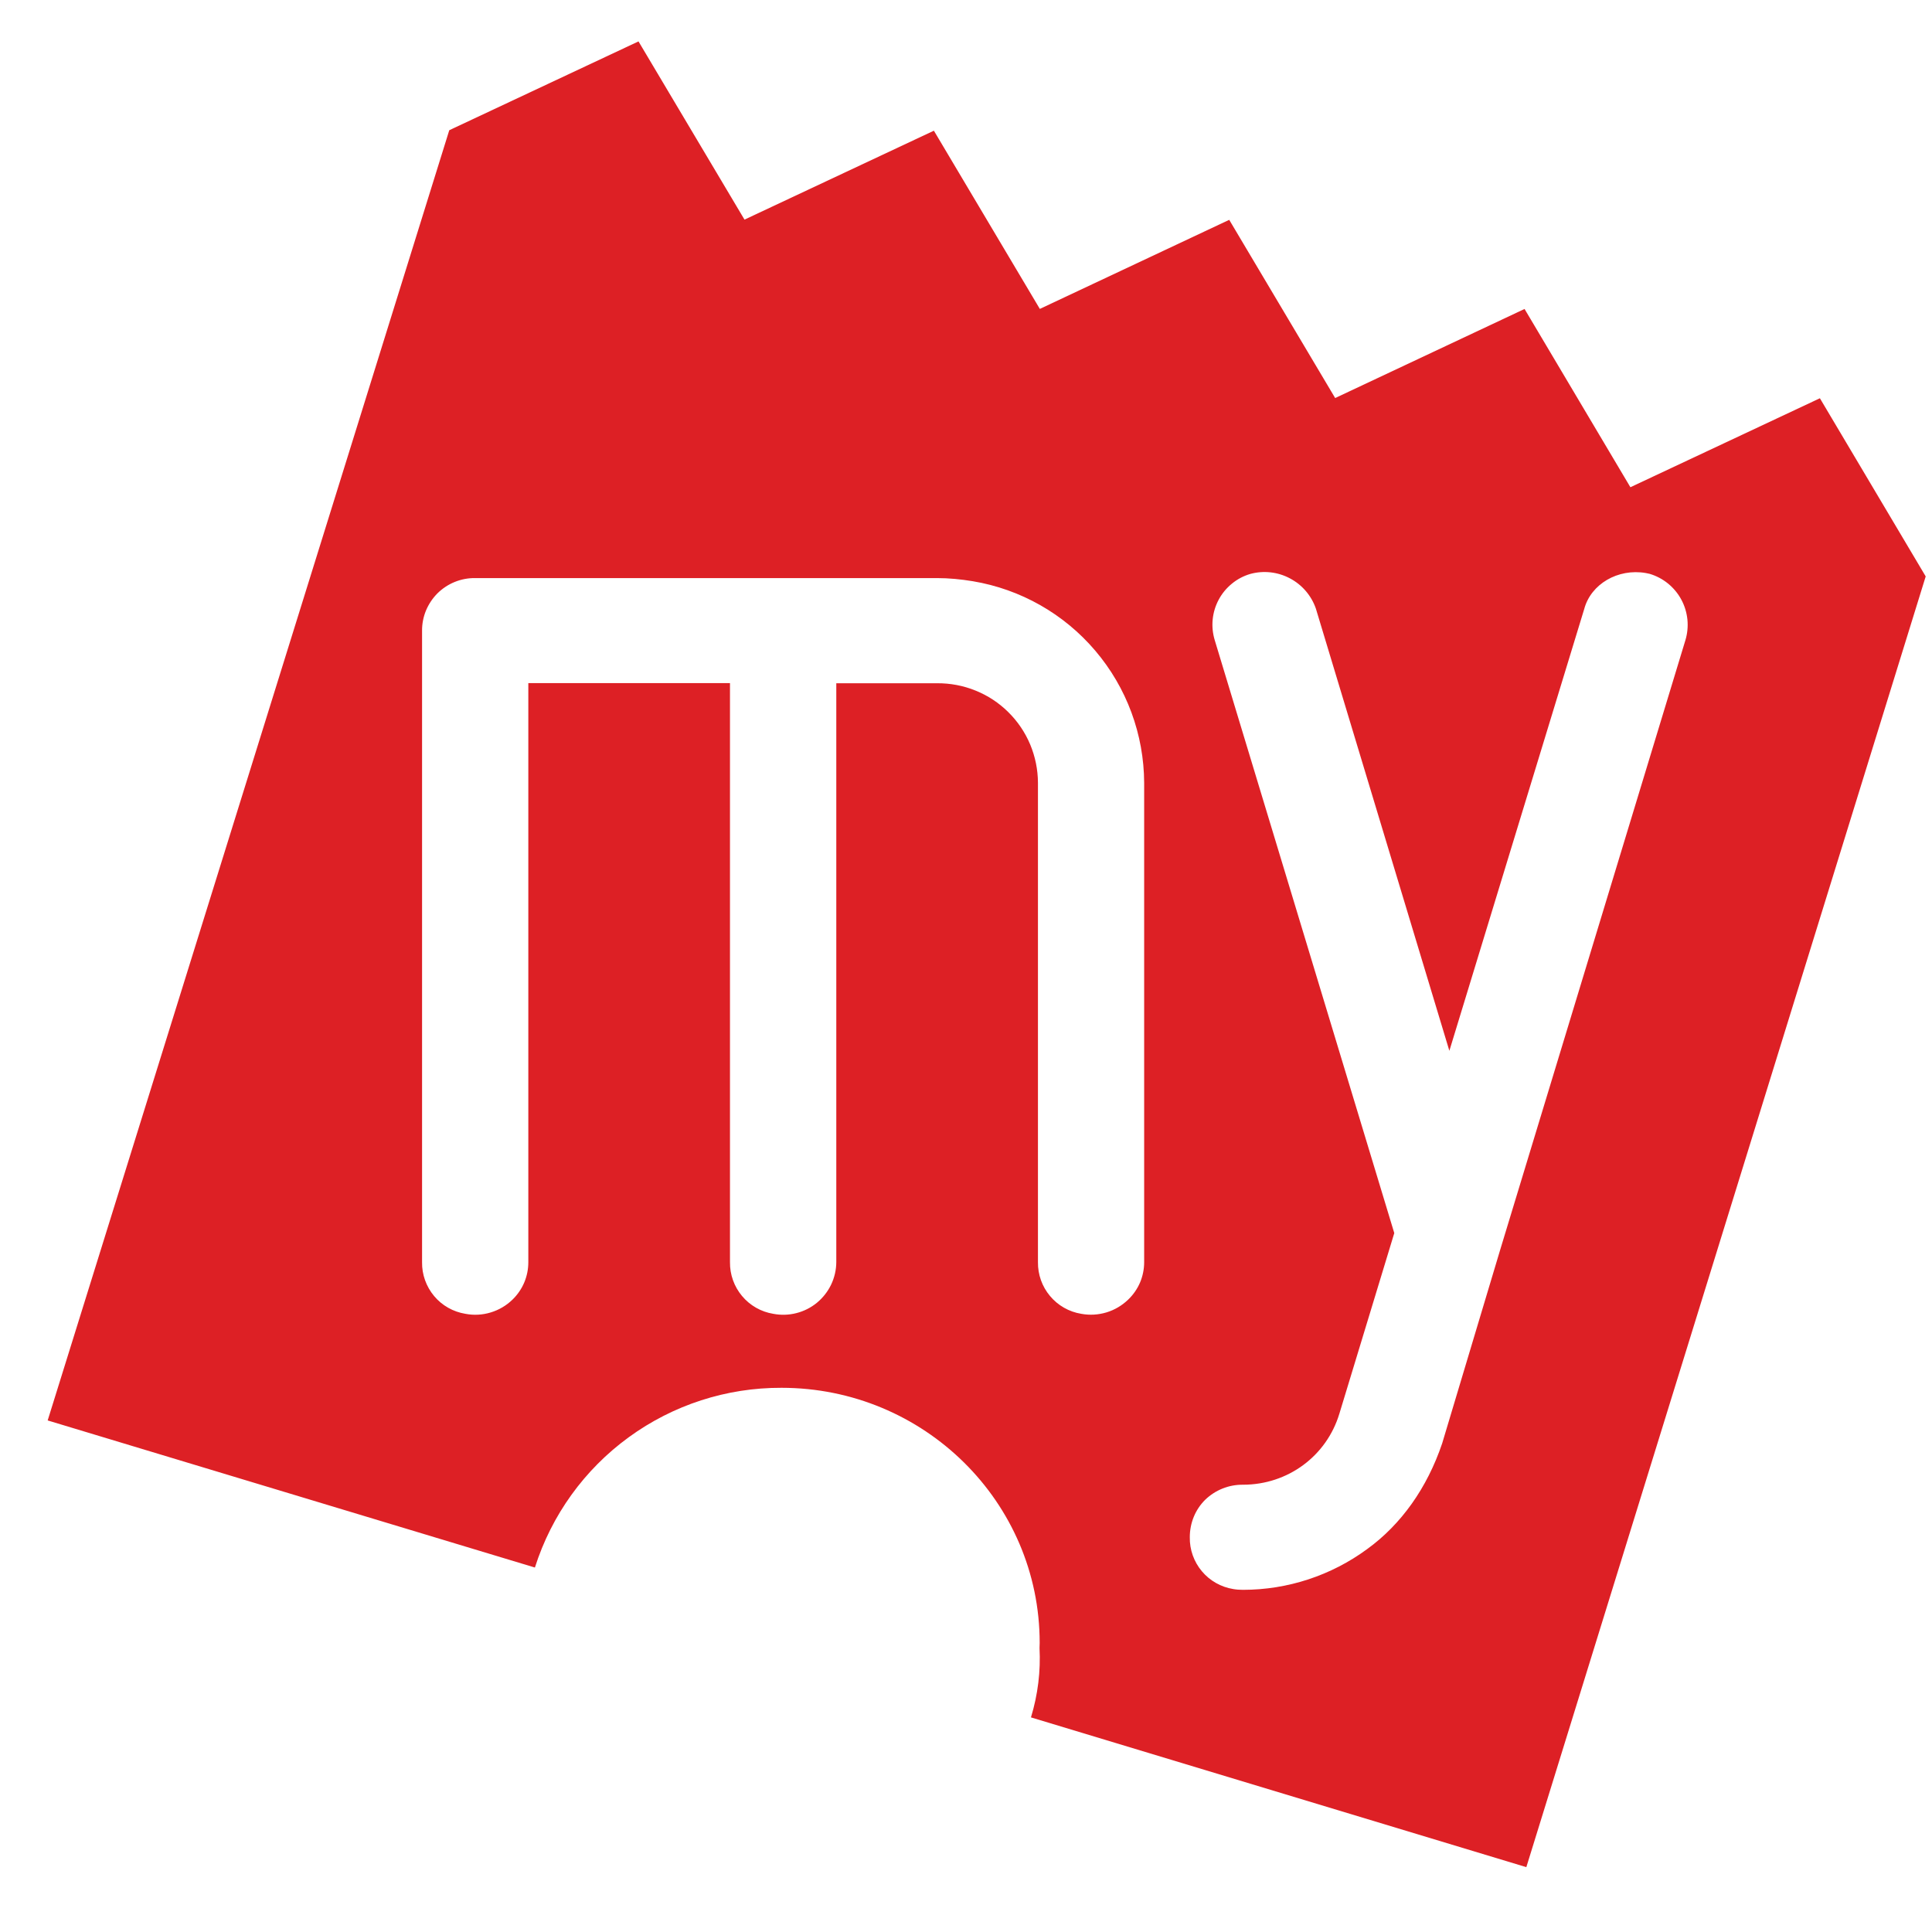 <svg width="37" height="37" viewBox="0 0 37 37" fill="none" xmlns="http://www.w3.org/2000/svg">
<g id="simple-icons:bookmyshow" clip-path="url(#clip0_319_4199)">
<path id="Vector" d="M8.913 25.161C8.679 25.123 8.466 25.003 8.314 24.821C8.162 24.639 8.079 24.409 8.083 24.172V12.078C8.082 11.945 8.108 11.813 8.159 11.69C8.211 11.567 8.286 11.455 8.38 11.361C8.475 11.268 8.587 11.194 8.711 11.144C8.835 11.094 8.967 11.069 9.1 11.071H17.944C18.174 11.071 18.405 11.094 18.63 11.131C19.545 11.284 20.376 11.755 20.976 12.462C21.577 13.168 21.908 14.064 21.912 14.992V24.172C21.912 24.306 21.885 24.439 21.833 24.562C21.78 24.685 21.703 24.796 21.606 24.889C21.489 25.002 21.346 25.087 21.19 25.134C21.033 25.181 20.868 25.191 20.707 25.161C20.473 25.123 20.261 25.002 20.109 24.82C19.957 24.639 19.875 24.409 19.878 24.172V14.992C19.877 14.739 19.826 14.49 19.729 14.257C19.631 14.024 19.488 13.813 19.308 13.636C19.129 13.459 18.916 13.319 18.682 13.225C18.448 13.13 18.197 13.083 17.945 13.085H16.016V24.172C16.015 24.321 15.981 24.468 15.917 24.602C15.852 24.737 15.759 24.855 15.644 24.95C15.529 25.044 15.394 25.112 15.25 25.148C15.105 25.185 14.955 25.189 14.809 25.161C14.575 25.123 14.363 25.002 14.211 24.82C14.059 24.639 13.977 24.409 13.98 24.172V13.082H10.118V24.172C10.118 24.306 10.092 24.438 10.04 24.561C9.988 24.684 9.911 24.796 9.815 24.889C9.698 25.003 9.554 25.088 9.397 25.135C9.24 25.183 9.074 25.192 8.913 25.161ZM23.617 30.432C23.383 30.394 23.169 30.273 23.017 30.091C22.864 29.909 22.782 29.678 22.786 29.44C22.786 29.166 22.891 28.911 23.079 28.724C23.274 28.535 23.534 28.431 23.805 28.434C24.662 28.434 25.405 27.887 25.651 27.072L26.702 23.615L23.264 12.261C23.225 12.133 23.211 11.999 23.224 11.866C23.237 11.732 23.276 11.603 23.339 11.485C23.402 11.367 23.488 11.263 23.592 11.178C23.695 11.093 23.814 11.03 23.943 10.992C24.198 10.922 24.47 10.952 24.703 11.076C24.937 11.199 25.115 11.407 25.201 11.657L27.757 20.124L30.34 11.662C30.468 11.185 30.985 10.882 31.518 10.974L31.59 10.989C31.719 11.027 31.839 11.09 31.944 11.175C32.048 11.26 32.135 11.364 32.199 11.483C32.263 11.601 32.302 11.731 32.316 11.865C32.329 11.999 32.316 12.134 32.277 12.262L28.737 23.913L27.619 27.643C27.33 28.499 26.832 29.196 26.185 29.665C25.495 30.173 24.661 30.447 23.805 30.447C23.742 30.447 23.679 30.443 23.617 30.432ZM36.88 11.04L34.853 7.627L31.224 9.331L29.197 5.917L25.57 7.623L23.541 4.21L19.914 5.916L17.885 2.503L14.258 4.206L12.228 0.793L8.604 2.494L0.913 27.203L10.244 30.02C10.562 29.018 11.191 28.144 12.041 27.525C12.89 26.906 13.915 26.574 14.966 26.578C17.696 26.578 19.911 28.765 19.911 31.463L19.908 31.561C19.931 32.003 19.878 32.451 19.744 32.89L29.231 35.758L36.88 11.037" fill="#DD2025"/>
</g>
<defs>
<clipPath id="clip0_319_4199">
<rect width="35.967" height="35.967" fill="white" transform="translate(0.913 0.292)"/>
</clipPath>
</defs>
</svg>
